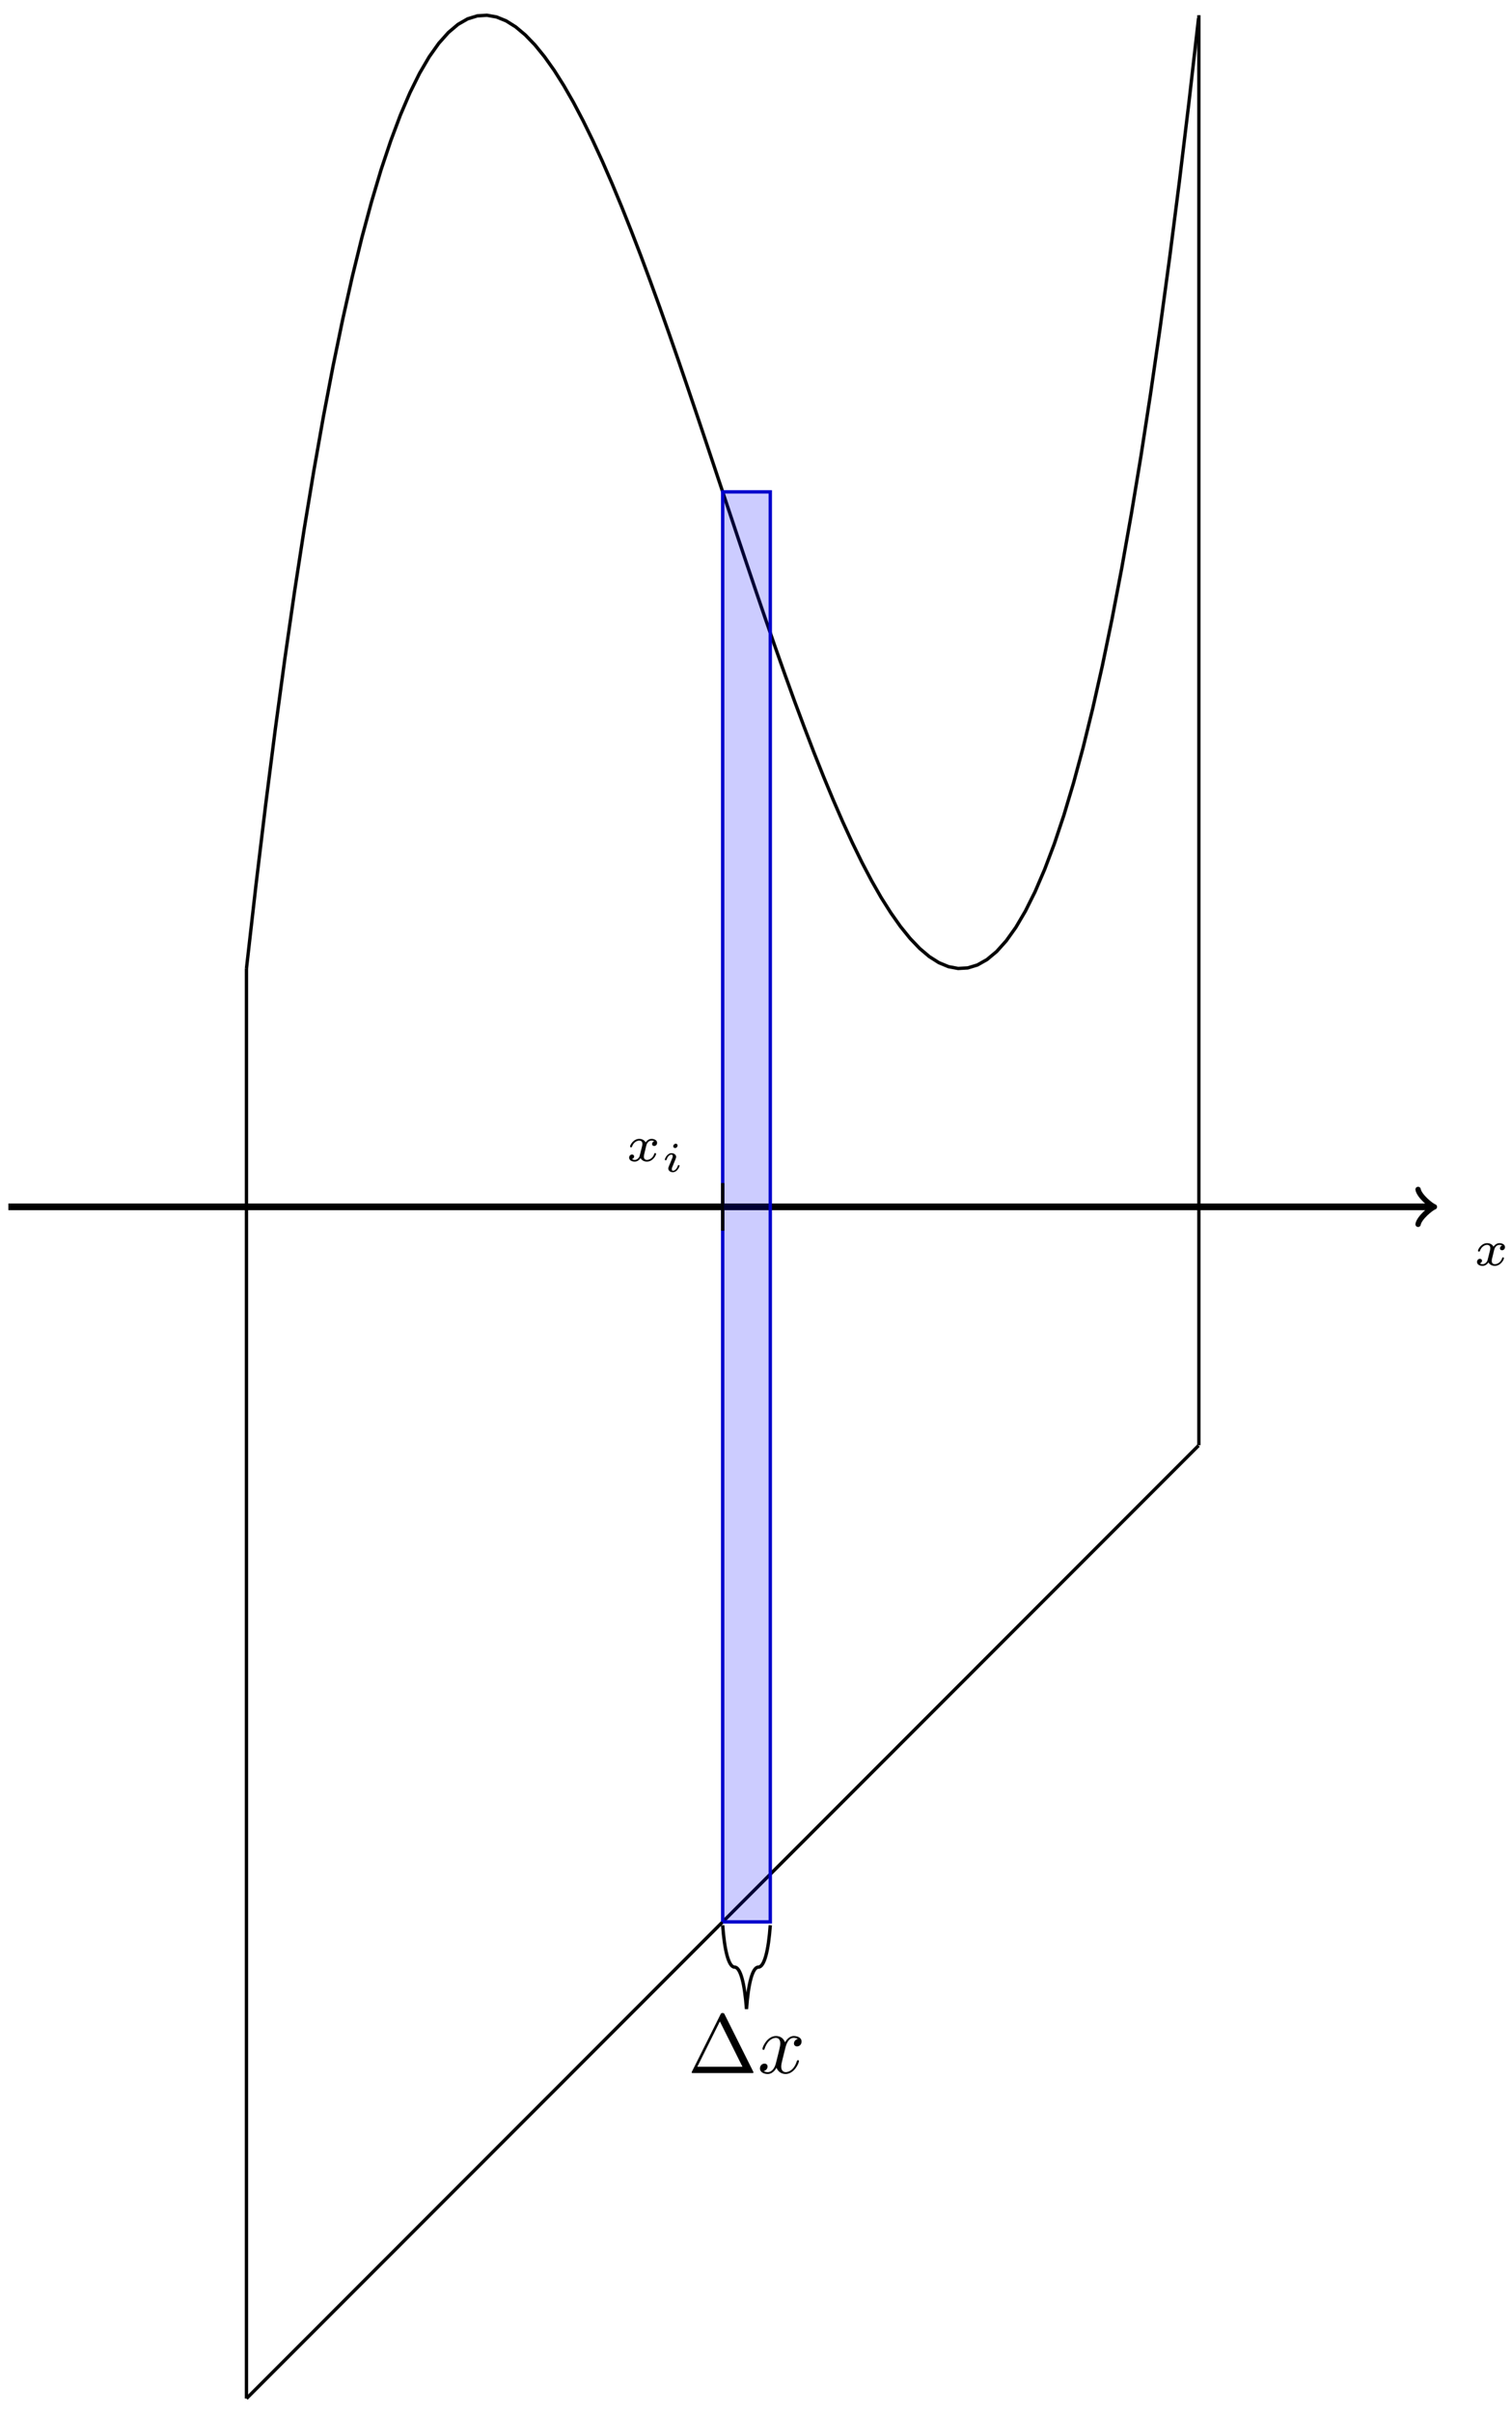 <?xml version="1.0" encoding="UTF-8"?>
<svg xmlns="http://www.w3.org/2000/svg" xmlns:xlink="http://www.w3.org/1999/xlink" width="180pt" height="287pt" viewBox="0 0 180 287" version="1.1">
<defs>
<g>
<symbol overflow="visible" id="glyph0-0">
<path style="stroke:none;" d=""/>
</symbol>
<symbol overflow="visible" id="glyph0-1">
<path style="stroke:none;" d="M 3.375 -2.359 C 3.156 -2.297 3.109 -2.125 3.109 -2.031 C 3.109 -1.844 3.266 -1.797 3.344 -1.797 C 3.531 -1.797 3.703 -1.938 3.703 -2.172 C 3.703 -2.5 3.344 -2.641 3.047 -2.641 C 2.641 -2.641 2.406 -2.328 2.344 -2.219 C 2.266 -2.375 2.031 -2.641 1.578 -2.641 C 0.891 -2.641 0.484 -1.922 0.484 -1.719 C 0.484 -1.688 0.516 -1.641 0.594 -1.641 C 0.688 -1.641 0.703 -1.672 0.719 -1.719 C 0.875 -2.203 1.281 -2.438 1.562 -2.438 C 1.859 -2.438 1.953 -2.25 1.953 -2.047 C 1.953 -1.984 1.953 -1.922 1.906 -1.734 C 1.766 -1.188 1.641 -0.641 1.609 -0.562 C 1.516 -0.344 1.297 -0.141 1.047 -0.141 C 1.016 -0.141 0.844 -0.141 0.703 -0.234 C 0.938 -0.312 0.969 -0.5 0.969 -0.547 C 0.969 -0.703 0.844 -0.781 0.719 -0.781 C 0.562 -0.781 0.375 -0.656 0.375 -0.406 C 0.375 -0.062 0.75 0.062 1.031 0.062 C 1.375 0.062 1.625 -0.172 1.734 -0.359 C 1.859 -0.109 2.141 0.062 2.484 0.062 C 3.188 0.062 3.578 -0.672 3.578 -0.859 C 3.578 -0.875 3.578 -0.953 3.469 -0.953 C 3.391 -0.953 3.375 -0.906 3.359 -0.844 C 3.188 -0.328 2.766 -0.141 2.5 -0.141 C 2.281 -0.141 2.125 -0.266 2.125 -0.516 C 2.125 -0.641 2.141 -0.766 2.203 -0.969 L 2.391 -1.75 C 2.453 -1.984 2.484 -2.094 2.609 -2.234 C 2.688 -2.328 2.844 -2.438 3.031 -2.438 C 3.062 -2.438 3.234 -2.438 3.375 -2.359 Z M 3.375 -2.359 "/>
</symbol>
<symbol overflow="visible" id="glyph1-0">
<path style="stroke:none;" d=""/>
</symbol>
<symbol overflow="visible" id="glyph1-1">
<path style="stroke:none;" d="M 1.969 -3.109 C 1.969 -3.234 1.891 -3.328 1.75 -3.328 C 1.609 -3.328 1.453 -3.188 1.453 -3.031 C 1.453 -2.891 1.562 -2.812 1.672 -2.812 C 1.828 -2.812 1.969 -2.953 1.969 -3.109 Z M 2.203 -0.719 C 2.203 -0.781 2.125 -0.781 2.109 -0.781 C 2.016 -0.781 2.016 -0.766 1.984 -0.672 C 1.906 -0.406 1.672 -0.109 1.422 -0.109 C 1.312 -0.109 1.281 -0.188 1.281 -0.297 C 1.281 -0.406 1.297 -0.469 1.344 -0.562 C 1.375 -0.656 1.422 -0.75 1.453 -0.828 C 1.469 -0.875 1.656 -1.328 1.734 -1.516 C 1.766 -1.609 1.797 -1.688 1.797 -1.766 C 1.797 -2 1.562 -2.203 1.25 -2.203 C 0.734 -2.203 0.453 -1.562 0.453 -1.438 C 0.453 -1.359 0.531 -1.359 0.562 -1.359 C 0.641 -1.359 0.641 -1.391 0.672 -1.453 C 0.781 -1.812 1.016 -2.031 1.234 -2.031 C 1.328 -2.031 1.391 -1.984 1.391 -1.844 C 1.391 -1.828 1.391 -1.766 1.359 -1.672 C 1.328 -1.578 1.094 -1.047 1.031 -0.875 C 0.984 -0.781 0.984 -0.781 0.922 -0.609 C 0.891 -0.531 0.859 -0.469 0.859 -0.391 C 0.859 -0.125 1.109 0.062 1.406 0.062 C 1.922 0.062 2.203 -0.594 2.203 -0.719 Z M 2.203 -0.719 "/>
</symbol>
<symbol overflow="visible" id="glyph2-0">
<path style="stroke:none;" d=""/>
</symbol>
<symbol overflow="visible" id="glyph2-1">
<path style="stroke:none;" d="M 4.406 -6.953 C 4.344 -7.094 4.312 -7.141 4.141 -7.141 C 3.984 -7.141 3.953 -7.094 3.891 -6.953 L 0.516 -0.203 C 0.469 -0.109 0.469 -0.094 0.469 -0.078 C 0.469 0 0.531 0 0.688 0 L 7.609 0 C 7.766 0 7.828 0 7.828 -0.078 C 7.828 -0.094 7.828 -0.109 7.781 -0.203 Z M 3.828 -6.141 L 6.516 -0.75 L 1.141 -0.75 Z M 3.828 -6.141 "/>
</symbol>
<symbol overflow="visible" id="glyph3-0">
<path style="stroke:none;" d=""/>
</symbol>
<symbol overflow="visible" id="glyph3-1">
<path style="stroke:none;" d="M 3.328 -3.016 C 3.391 -3.266 3.625 -4.188 4.312 -4.188 C 4.359 -4.188 4.609 -4.188 4.812 -4.062 C 4.531 -4 4.344 -3.766 4.344 -3.516 C 4.344 -3.359 4.453 -3.172 4.719 -3.172 C 4.938 -3.172 5.25 -3.344 5.25 -3.75 C 5.25 -4.266 4.672 -4.406 4.328 -4.406 C 3.75 -4.406 3.406 -3.875 3.281 -3.656 C 3.031 -4.312 2.5 -4.406 2.203 -4.406 C 1.172 -4.406 0.594 -3.125 0.594 -2.875 C 0.594 -2.766 0.703 -2.766 0.719 -2.766 C 0.797 -2.766 0.828 -2.797 0.844 -2.875 C 1.188 -3.938 1.844 -4.188 2.188 -4.188 C 2.375 -4.188 2.719 -4.094 2.719 -3.516 C 2.719 -3.203 2.547 -2.547 2.188 -1.141 C 2.031 -0.531 1.672 -0.109 1.234 -0.109 C 1.172 -0.109 0.953 -0.109 0.734 -0.234 C 0.984 -0.297 1.203 -0.5 1.203 -0.781 C 1.203 -1.047 0.984 -1.125 0.844 -1.125 C 0.531 -1.125 0.297 -0.875 0.297 -0.547 C 0.297 -0.094 0.781 0.109 1.219 0.109 C 1.891 0.109 2.25 -0.594 2.266 -0.641 C 2.391 -0.281 2.75 0.109 3.344 0.109 C 4.375 0.109 4.938 -1.172 4.938 -1.422 C 4.938 -1.531 4.859 -1.531 4.828 -1.531 C 4.734 -1.531 4.719 -1.484 4.688 -1.422 C 4.359 -0.344 3.688 -0.109 3.375 -0.109 C 2.984 -0.109 2.828 -0.422 2.828 -0.766 C 2.828 -0.984 2.875 -1.203 2.984 -1.641 Z M 3.328 -3.016 "/>
</symbol>
</g>
</defs>
<g id="surface1">
<path style="fill:none;stroke-width:0.797;stroke-linecap:butt;stroke-linejoin:miter;stroke:rgb(0%,0%,0%);stroke-opacity:1;stroke-miterlimit:10;" d="M -28.345 0.002 L 141.025 0.002 " transform="matrix(1,0,0,-1,29.339,143.541)"/>
<path style="fill:none;stroke-width:0.638;stroke-linecap:round;stroke-linejoin:round;stroke:rgb(0%,0%,0%);stroke-opacity:1;stroke-miterlimit:10;" d="M -1.552 2.072 C -1.423 1.294 -0.002 0.13 0.389 0.002 C -0.002 -0.131 -1.423 -1.295 -1.552 -2.073 " transform="matrix(1,0,0,-1,170.373,143.541)"/>
<g style="fill:rgb(0%,0%,0%);fill-opacity:1;">
  <use xlink:href="#glyph0-1" x="175.463" y="150.498"/>
</g>
<path style="fill:none;stroke-width:0.399;stroke-linecap:butt;stroke-linejoin:miter;stroke:rgb(0%,0%,0%);stroke-opacity:1;stroke-miterlimit:10;" d="M 0.001 28.348 L 1.145 38.378 L 2.29 47.862 L 3.434 56.815 L 4.579 65.248 L 5.723 73.165 L 6.868 80.591 L 8.016 87.524 L 9.16 93.98 L 10.305 99.976 L 11.449 105.511 L 12.594 110.608 L 13.738 115.272 L 14.883 119.518 L 16.027 123.354 L 17.176 126.787 L 18.32 129.838 L 19.465 132.513 L 20.609 134.822 L 21.754 136.779 L 22.898 138.392 L 24.043 139.677 L 25.187 140.642 L 26.331 141.298 L 27.48 141.653 L 28.624 141.727 L 29.769 141.524 L 30.913 141.06 L 32.058 140.341 L 33.202 139.38 L 34.347 138.193 L 35.491 136.786 L 36.64 135.169 L 37.784 133.357 L 38.929 131.361 L 40.073 129.189 L 41.217 126.857 L 42.362 124.373 L 43.506 121.748 L 44.651 118.994 L 45.795 116.12 L 46.944 113.143 L 48.088 110.065 L 49.233 106.909 L 50.377 103.679 L 51.522 100.386 L 52.666 97.039 L 53.811 93.656 L 54.955 90.246 L 56.1 86.817 L 57.248 83.383 L 58.392 79.954 L 59.537 76.54 L 60.681 73.157 L 61.826 69.81 L 62.97 66.517 L 64.115 63.283 L 65.259 60.119 L 66.408 57.045 L 67.552 54.061 L 68.697 51.186 L 69.841 48.428 L 70.986 45.796 L 72.13 43.308 L 73.274 40.968 L 74.419 38.792 L 75.563 36.788 L 76.712 34.972 L 77.856 33.351 L 79.001 31.933 L 80.145 30.738 L 81.29 29.769 L 82.434 29.043 L 83.579 28.57 L 84.723 28.355 L 85.871 28.422 L 87.016 28.769 L 88.16 29.414 L 89.305 30.367 L 90.449 31.64 L 91.594 33.242 L 92.738 35.187 L 93.883 37.484 L 95.027 40.148 L 96.176 43.183 L 97.32 46.604 L 98.465 50.428 L 99.609 54.655 L 100.754 59.307 L 101.898 64.384 L 103.043 69.911 L 104.187 75.888 L 105.331 82.329 L 106.48 89.246 L 107.624 96.652 L 108.769 104.554 L 109.913 112.967 L 111.058 121.904 L 112.202 131.369 L 113.347 141.38 " transform="matrix(1,0,0,-1,29.339,143.541)"/>
<path style="fill:none;stroke-width:0.399;stroke-linecap:butt;stroke-linejoin:miter;stroke:rgb(0%,0%,0%);stroke-opacity:1;stroke-miterlimit:10;" d="M 0.001 -141.732 L 6.868 -134.865 L 8.016 -133.721 L 9.16 -132.576 L 10.305 -131.428 L 16.027 -125.706 L 17.176 -124.561 L 18.32 -123.417 L 19.465 -122.268 L 26.331 -115.402 L 27.48 -114.257 L 28.624 -113.113 L 29.769 -111.964 L 35.491 -106.242 L 36.64 -105.098 L 37.784 -103.953 L 38.929 -102.805 L 45.795 -95.938 L 46.944 -94.794 L 48.088 -93.645 L 56.1 -85.634 L 57.248 -84.489 L 58.392 -83.341 L 65.259 -76.474 L 66.408 -75.33 L 67.552 -74.181 L 75.563 -66.17 L 76.712 -65.026 L 77.856 -63.877 L 84.723 -57.011 L 85.871 -55.866 L 87.016 -54.718 L 113.347 -28.387 " transform="matrix(1,0,0,-1,29.339,143.541)"/>
<path style="fill:none;stroke-width:0.399;stroke-linecap:butt;stroke-linejoin:miter;stroke:rgb(0%,0%,0%);stroke-opacity:1;stroke-miterlimit:10;" d="M 0.001 -141.732 L 0.001 28.348 " transform="matrix(1,0,0,-1,29.339,143.541)"/>
<path style="fill:none;stroke-width:0.399;stroke-linecap:butt;stroke-linejoin:miter;stroke:rgb(0%,0%,0%);stroke-opacity:1;stroke-miterlimit:10;" d="M 113.386 -28.348 L 113.386 141.735 " transform="matrix(1,0,0,-1,29.339,143.541)"/>
<path style="fill:none;stroke-width:0.399;stroke-linecap:butt;stroke-linejoin:miter;stroke:rgb(0%,0%,100%);stroke-opacity:1;stroke-miterlimit:10;" d="M 56.693 -85.04 L 56.693 85.039 L 62.361 85.039 L 62.361 -85.04 L 56.693 -85.04 " transform="matrix(1,0,0,-1,29.339,143.541)"/>
<path style="fill-rule:nonzero;fill:rgb(0%,0%,100%);fill-opacity:0.2;stroke-width:0.399;stroke-linecap:butt;stroke-linejoin:miter;stroke:rgb(0%,0%,0%);stroke-opacity:0.2;stroke-miterlimit:10;" d="M 56.693 -85.04 L 56.693 85.039 L 62.361 85.039 L 62.361 -85.04 Z M 56.693 -85.04 " transform="matrix(1,0,0,-1,29.339,143.541)"/>
<path style="fill:none;stroke-width:0.399;stroke-linecap:butt;stroke-linejoin:miter;stroke:rgb(0%,0%,0%);stroke-opacity:1;stroke-miterlimit:10;" d="M 56.693 -2.834 L 56.693 2.833 " transform="matrix(1,0,0,-1,29.339,143.541)"/>
<g style="fill:rgb(0%,0%,0%);fill-opacity:1;">
  <use xlink:href="#glyph0-1" x="74.523" y="138.095"/>
</g>
<g style="fill:rgb(0%,0%,0%);fill-opacity:1;">
  <use xlink:href="#glyph1-1" x="78.696" y="139.356"/>
</g>
<path style="fill:none;stroke-width:0.399;stroke-linecap:butt;stroke-linejoin:miter;stroke:rgb(0%,0%,0%);stroke-opacity:1;stroke-miterlimit:10;" d="M 56.693 -85.439 C 56.908 -88.427 57.404 -90.419 58.111 -90.419 C 58.818 -90.419 59.314 -92.415 59.529 -95.403 C 59.74 -92.415 60.236 -90.419 60.947 -90.419 C 61.654 -90.419 62.15 -88.427 62.361 -85.439 " transform="matrix(1,0,0,-1,29.339,143.541)"/>
<g style="fill:rgb(0%,0%,0%);fill-opacity:1;">
  <use xlink:href="#glyph2-1" x="81.872" y="246.563"/>
</g>
<g style="fill:rgb(0%,0%,0%);fill-opacity:1;">
  <use xlink:href="#glyph3-1" x="90.174" y="246.563"/>
</g>
</g>
</svg>
